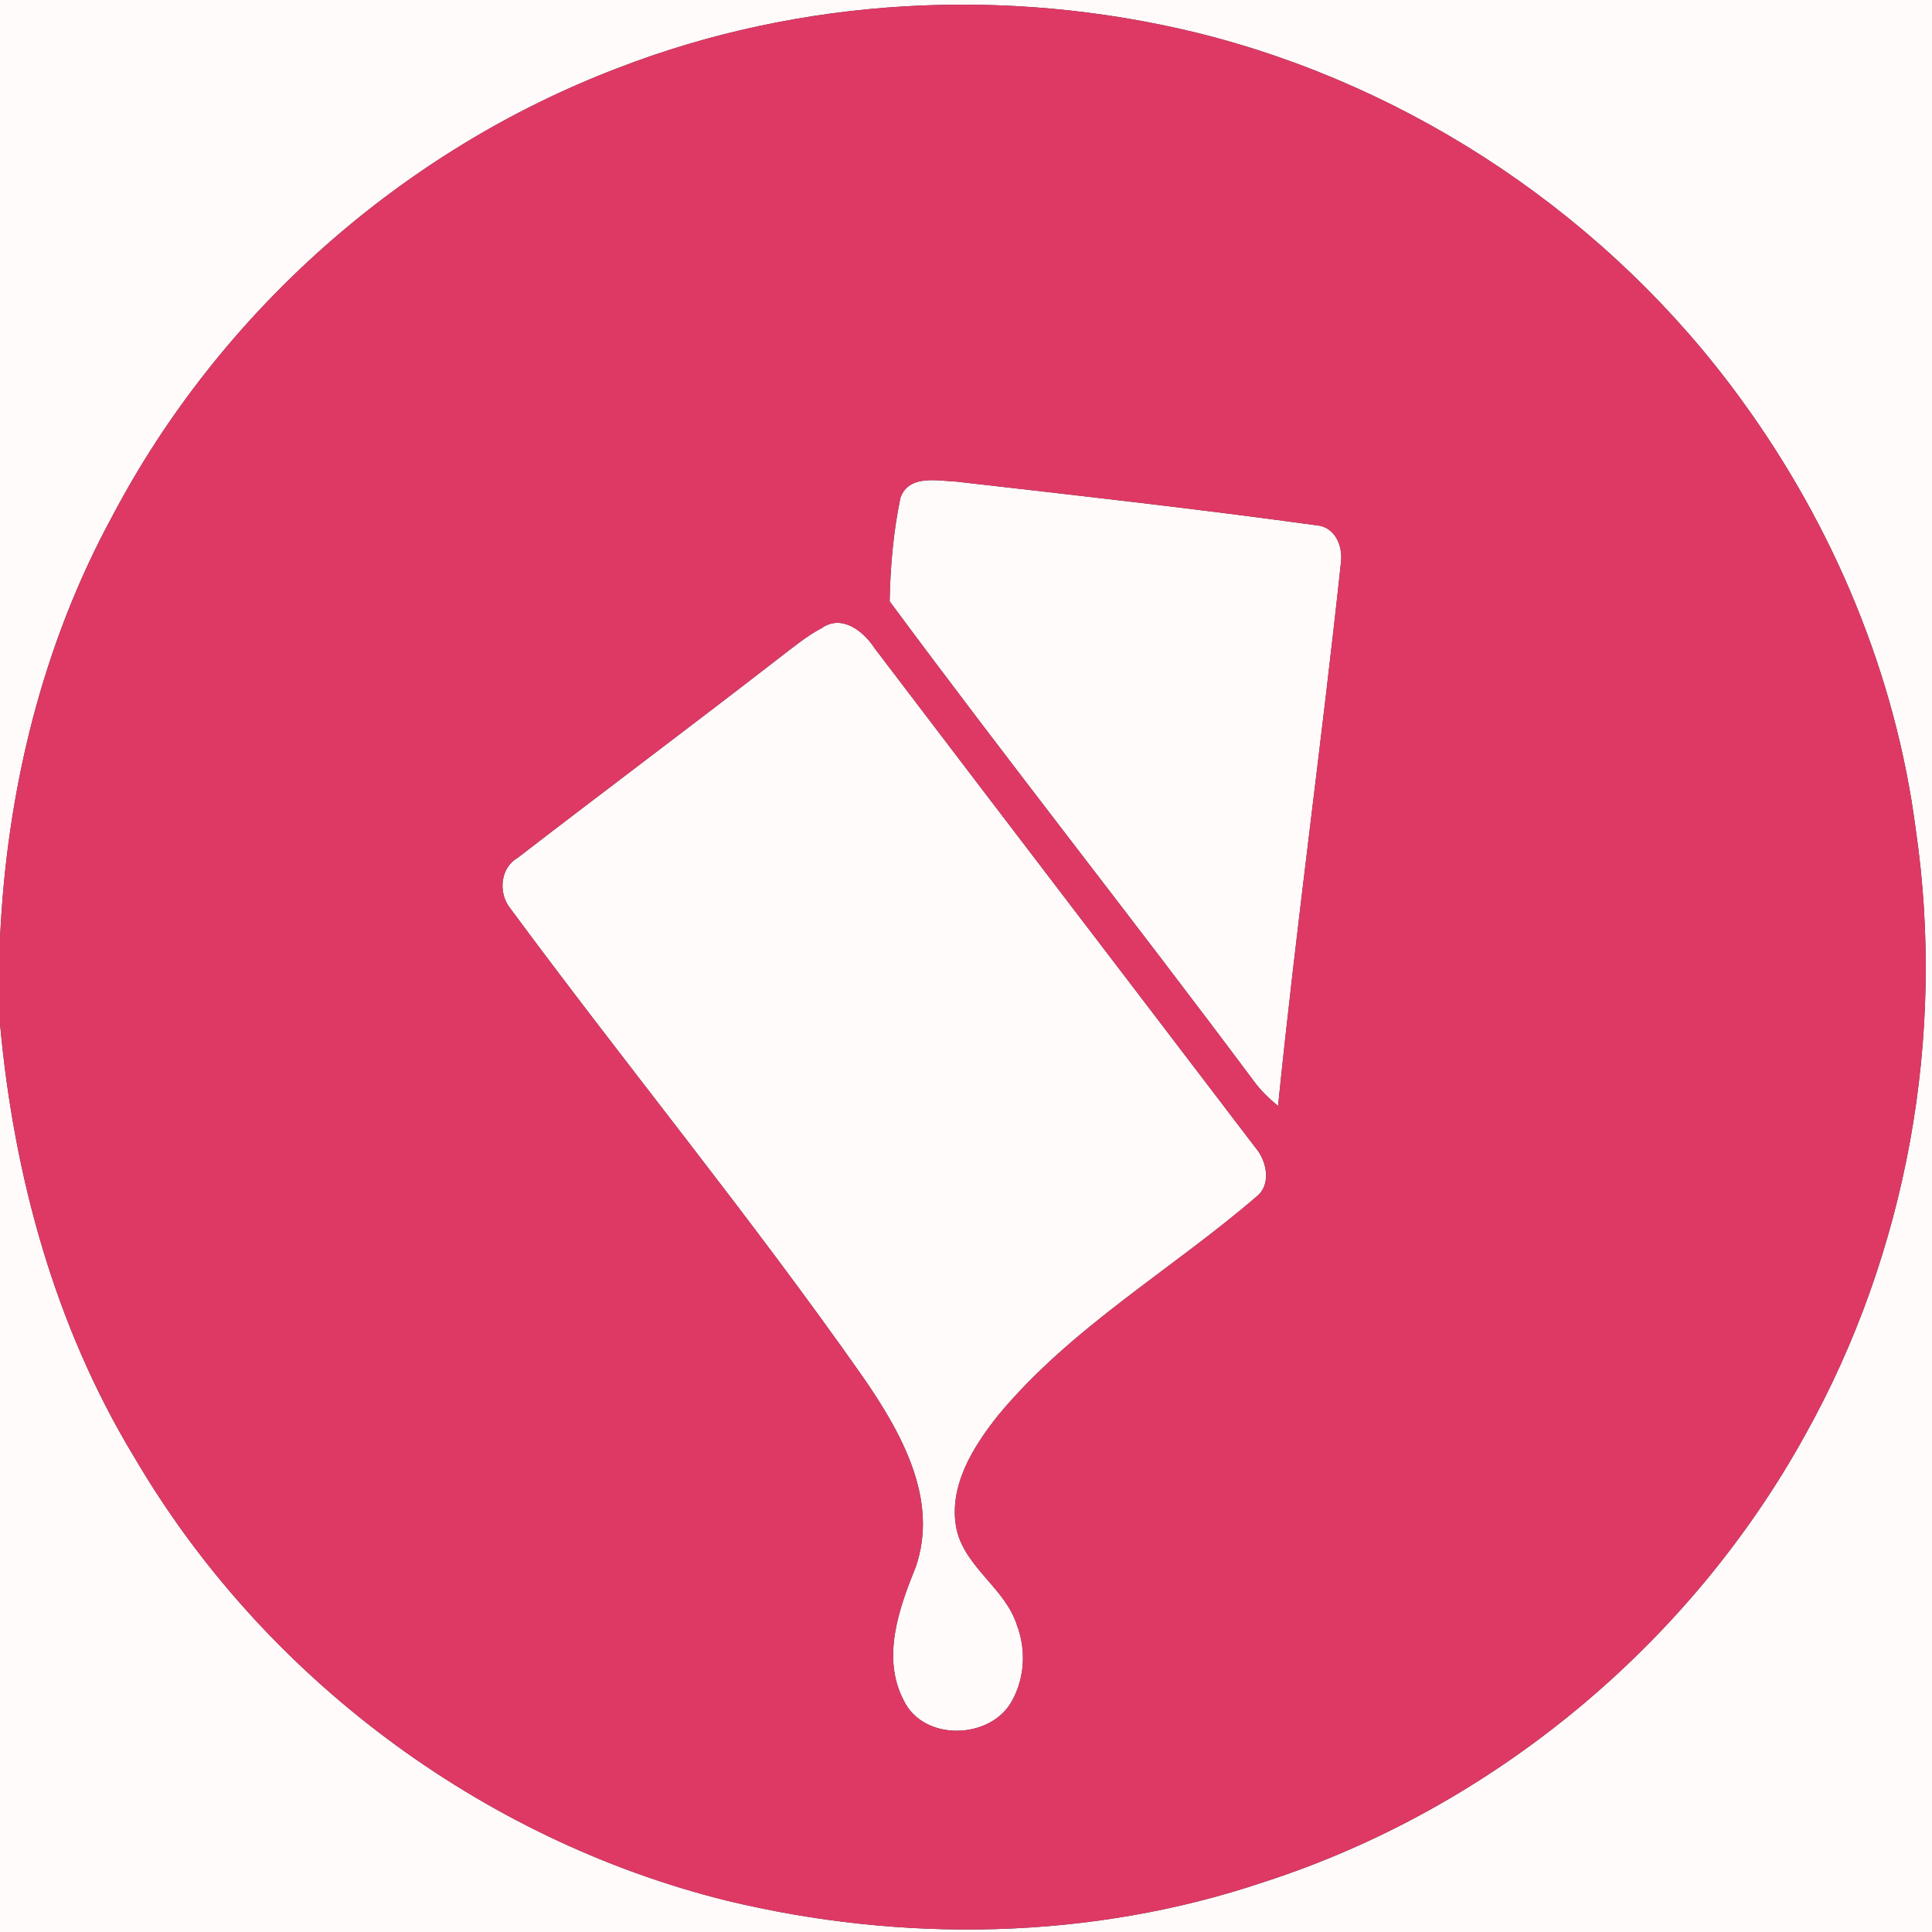 <?xml version="1.0" encoding="UTF-8" ?>
<!DOCTYPE svg PUBLIC "-//W3C//DTD SVG 1.1//EN" "http://www.w3.org/Graphics/SVG/1.1/DTD/svg11.dtd">
<svg width="250pt" height="250pt" viewBox="0 0 250 250" version="1.1" xmlns="http://www.w3.org/2000/svg">
<rect x="0" y="0" width="250" height="250" fill="#333333" stroke="none"/>
<g id="#fffbfbff">
<path fill="#fffbfb" opacity="1.00" d=" M 0.00 0.00 L 250.00 0.00 L 250.00 250.00 L 0.00 250.00 L 0.00 132.44 C 1.77 152.10 7.10 171.64 17.40 188.60 C 33.96 216.89 62.21 238.04 94.02 245.94 C 116.83 251.45 141.25 251.05 163.56 243.53 C 193.09 233.99 218.63 212.81 233.61 185.64 C 246.78 162.05 251.81 134.07 247.90 107.35 C 245.30 87.27 237.22 68.02 225.31 51.70 C 208.33 28.30 182.94 11.18 154.87 4.24 C 130.17 -1.79 103.60 -0.37 79.86 8.84 C 52.11 19.44 28.48 40.37 14.61 66.65 C 5.43 83.46 0.85 102.45 0.00 121.51 L 0.00 0.00 Z" />
<path fill="#fffbfb" opacity="1.00" d=" M 116.52 64.40 C 117.60 61.41 121.18 62.20 123.65 62.31 C 139.39 64.11 155.14 65.87 170.83 68.04 C 172.99 68.54 173.80 70.96 173.50 72.95 C 170.99 96.35 167.76 119.68 165.38 143.10 C 164.19 142.14 163.08 141.06 162.19 139.82 C 146.67 119.02 130.54 98.65 115.12 77.81 C 115.20 73.33 115.60 68.79 116.52 64.40 Z" />
<path fill="#fffbfb" opacity="1.00" d=" M 106.32 81.28 C 108.92 79.45 111.72 81.65 113.15 83.85 C 129.56 105.44 146.05 126.97 162.48 148.54 C 163.89 150.18 164.53 153.16 162.72 154.73 C 151.63 164.30 138.60 171.75 129.16 183.14 C 125.86 187.29 122.62 192.46 123.80 198.00 C 125.00 202.94 130.12 205.56 131.61 210.35 C 132.79 213.48 132.60 217.08 130.99 220.02 C 128.29 225.12 119.53 225.41 116.95 220.05 C 114.04 214.51 116.32 208.15 118.49 202.78 C 121.54 194.02 116.57 185.29 111.72 178.26 C 97.11 157.42 80.92 137.73 65.82 117.26 C 64.47 115.28 64.82 112.22 67.00 110.99 C 78.30 102.28 89.73 93.74 101.00 85.00 C 102.72 83.69 104.40 82.29 106.32 81.28 Z" />
</g>
<g id="#de3965ff">
<path fill="#de3965" opacity="1.00" d=" M 79.86 8.84 C 103.60 -0.37 130.17 -1.79 154.87 4.24 C 182.94 11.18 208.33 28.30 225.31 51.70 C 237.22 68.02 245.30 87.27 247.90 107.35 C 251.81 134.07 246.78 162.05 233.61 185.64 C 218.63 212.81 193.09 233.99 163.56 243.53 C 141.25 251.05 116.83 251.45 94.02 245.94 C 62.21 238.04 33.96 216.89 17.40 188.60 C 7.10 171.64 1.77 152.10 0.00 132.44 L 0.00 121.51 C 0.85 102.45 5.43 83.46 14.61 66.65 C 28.48 40.37 52.11 19.44 79.86 8.84 M 116.52 64.40 C 115.60 68.79 115.20 73.33 115.12 77.81 C 130.54 98.65 146.67 119.02 162.19 139.82 C 163.08 141.06 164.19 142.14 165.38 143.10 C 167.76 119.68 170.99 96.35 173.50 72.95 C 173.80 70.96 172.99 68.54 170.83 68.04 C 155.14 65.87 139.39 64.11 123.65 62.31 C 121.18 62.20 117.60 61.41 116.52 64.40 M 106.32 81.28 C 104.40 82.29 102.72 83.69 101.00 85.00 C 89.73 93.74 78.30 102.28 67.00 110.99 C 64.82 112.22 64.47 115.28 65.82 117.26 C 80.92 137.73 97.11 157.42 111.72 178.26 C 116.57 185.29 121.54 194.02 118.49 202.78 C 116.32 208.15 114.04 214.51 116.95 220.05 C 119.53 225.41 128.29 225.12 130.99 220.02 C 132.60 217.08 132.79 213.48 131.61 210.35 C 130.12 205.56 125.00 202.94 123.80 198.00 C 122.62 192.46 125.86 187.29 129.16 183.14 C 138.60 171.75 151.63 164.30 162.72 154.73 C 164.53 153.16 163.89 150.18 162.48 148.54 C 146.05 126.97 129.56 105.44 113.15 83.85 C 111.72 81.65 108.92 79.45 106.32 81.28 Z" />
</g>
</svg>
